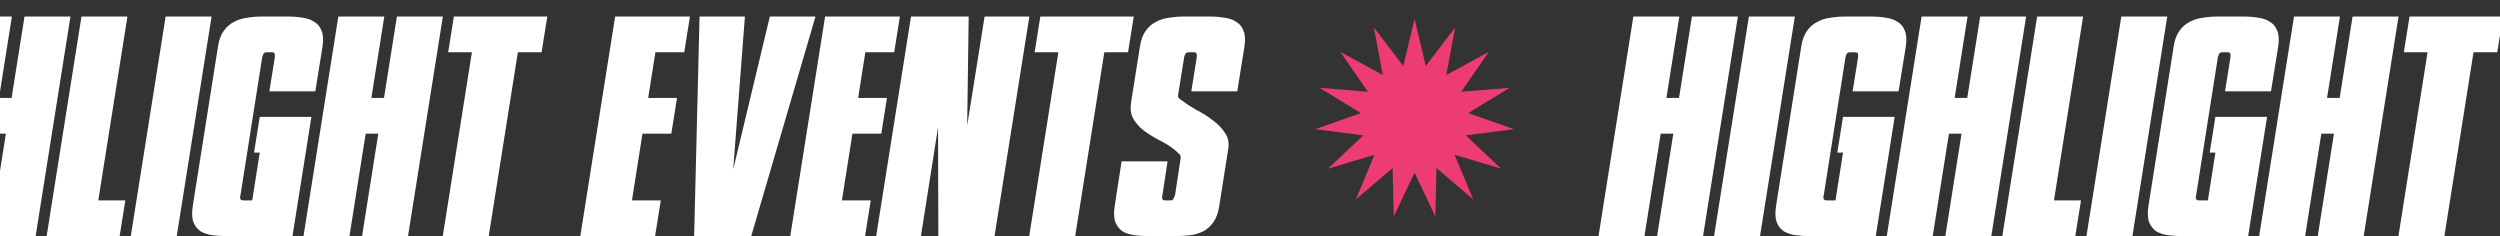<svg width="360" height="34" viewBox="0 0 360 34" fill="none" xmlns="http://www.w3.org/2000/svg">
<rect x="0" y="0" width="360" height="34" fill="#333333" stroke="none"/>
<path d="M-44.812 34H-51.429L-46.412 2.381L-39.794 2.381L-41.654 14.103H-39.837L-37.977 2.381L-31.359 2.381L-36.377 34H-42.995L-40.659 19.25H-42.476L-44.812 34ZM-34.792 34L-29.774 2.381L-23.156 2.381L-28.174 34H-34.792ZM-17.044 21.975L-16.222 16.828H-8.782L-11.507 34H-20.937C-21.658 34 -22.35 33.957 -23.013 33.87C-23.676 33.784 -24.253 33.596 -24.743 33.308C-25.205 32.991 -25.551 32.544 -25.781 31.967C-25.983 31.39 -26.012 30.626 -25.868 29.675L-22.235 6.707C-22.09 5.755 -21.816 5.005 -21.413 4.457C-21.009 3.881 -20.519 3.448 -19.942 3.16C-19.365 2.843 -18.731 2.641 -18.039 2.554C-17.347 2.439 -16.64 2.381 -15.919 2.381H-12.113C-11.392 2.381 -10.7 2.439 -10.037 2.554C-9.374 2.641 -8.811 2.843 -8.35 3.16C-7.86 3.448 -7.514 3.881 -7.312 4.457C-7.081 5.005 -7.038 5.755 -7.182 6.707L-8.22 13.152H-14.838L-14.059 8.307C-14.031 8.134 -14.031 7.961 -14.059 7.788C-14.088 7.615 -14.218 7.528 -14.449 7.528H-15.227C-15.458 7.528 -15.617 7.615 -15.703 7.788C-15.79 7.961 -15.847 8.134 -15.876 8.307L-18.99 28.074C-19.048 28.247 -19.062 28.42 -19.034 28.593C-18.976 28.766 -18.832 28.853 -18.601 28.853H-17.303L-16.222 21.975H-17.044ZM-3.304 34H-9.922L-4.905 2.381L1.713 2.381L-0.147 14.103H1.67L3.53 2.381L10.148 2.381L5.13 34H-1.488L0.848 19.25H-0.969L-3.304 34ZM6.715 34L11.733 2.381L18.351 2.381L14.155 28.853H18.048L17.226 34L6.715 34ZM18.833 34L23.851 2.381H30.469L25.451 34H18.833ZM36.581 21.975L37.403 16.828L44.843 16.828L42.118 34H32.688C31.967 34 31.275 33.957 30.612 33.87C29.949 33.784 29.372 33.596 28.882 33.308C28.421 32.991 28.074 32.544 27.844 31.967C27.642 31.39 27.613 30.626 27.757 29.675L31.391 6.707C31.535 5.755 31.809 5.005 32.212 4.457C32.616 3.881 33.106 3.448 33.683 3.16C34.26 2.843 34.894 2.641 35.586 2.554C36.278 2.439 36.985 2.381 37.706 2.381L41.512 2.381C42.233 2.381 42.925 2.439 43.588 2.554C44.252 2.641 44.814 2.843 45.275 3.16C45.765 3.448 46.111 3.881 46.313 4.457C46.544 5.005 46.587 5.755 46.443 6.707L45.405 13.152H38.787L39.566 8.307C39.594 8.134 39.594 7.961 39.566 7.788C39.537 7.615 39.407 7.528 39.176 7.528H38.398C38.167 7.528 38.008 7.615 37.922 7.788C37.836 7.961 37.778 8.134 37.749 8.307L34.635 28.074C34.577 28.247 34.563 28.42 34.591 28.593C34.649 28.766 34.793 28.853 35.024 28.853H36.322L37.403 21.975H36.581ZM50.321 34H43.703L48.72 2.381L55.338 2.381L53.478 14.103H55.295L57.155 2.381L63.773 2.381L58.755 34H52.137L54.473 19.25H52.657L50.321 34ZM77.988 7.528H74.571L70.376 34H63.758L67.953 7.528L64.536 7.528L65.358 2.381L78.81 2.381L77.988 7.528ZM83.563 34L88.58 2.381L99.35 2.381L98.529 7.528H94.376L93.338 14.103H97.49L96.669 19.25H92.516L91.002 28.853H95.155L94.333 34H83.563ZM100.735 2.381L107.267 2.381L105.58 24.398L110.857 2.381L117.431 2.381L108.175 34H99.957L100.735 2.381ZM113.797 34L118.814 2.381L129.584 2.381L128.762 7.528H124.61L123.572 14.103H127.724L126.903 19.25H122.75L121.236 28.853H125.389L124.567 34H113.797ZM131.186 2.381L139.49 2.381L139.274 18.082L141.783 2.381L148.228 2.381L143.21 34L135.122 34L135.078 18.342L132.613 34H126.168L131.186 2.381ZM162.439 7.528H159.022L154.826 34H148.208L152.404 7.528H148.987L149.808 2.381L163.26 2.381L162.439 7.528ZM174.271 2.381C174.991 2.381 175.683 2.439 176.347 2.554C177.01 2.641 177.572 2.843 178.034 3.16C178.524 3.448 178.87 3.881 179.072 4.457C179.302 5.005 179.346 5.755 179.201 6.707L178.163 13.152H171.546L172.324 8.307C172.353 8.134 172.353 7.961 172.324 7.788C172.295 7.615 172.165 7.528 171.935 7.528H171.156C170.926 7.528 170.767 7.615 170.68 7.788C170.594 7.961 170.536 8.134 170.507 8.307L169.642 13.714C169.613 13.916 169.7 14.103 169.902 14.276C170.104 14.42 170.277 14.536 170.421 14.622C170.94 15.026 171.589 15.444 172.367 15.877C173.175 16.28 173.924 16.756 174.617 17.304C175.337 17.823 175.929 18.428 176.39 19.121C176.851 19.784 177.01 20.562 176.866 21.456L175.568 29.675C175.424 30.626 175.15 31.39 174.746 31.967C174.343 32.544 173.852 32.991 173.276 33.308C172.699 33.596 172.065 33.784 171.372 33.87C170.68 33.957 169.974 34 169.253 34H165.447C164.726 34 164.034 33.957 163.37 33.87C162.707 33.784 162.131 33.596 161.64 33.308C161.179 32.991 160.833 32.544 160.602 31.967C160.4 31.39 160.372 30.626 160.516 29.675L161.511 23.23H168.128L167.393 28.074C167.335 28.247 167.321 28.42 167.35 28.593C167.408 28.766 167.552 28.853 167.782 28.853H168.561C168.792 28.853 168.936 28.766 168.994 28.593C169.08 28.42 169.152 28.247 169.21 28.074L170.032 22.667C170.003 22.408 169.887 22.206 169.686 22.062C169.513 21.889 169.34 21.73 169.167 21.586C168.561 21.096 167.854 20.649 167.047 20.245C166.268 19.841 165.533 19.395 164.841 18.904C164.178 18.414 163.644 17.837 163.241 17.174C162.837 16.511 162.722 15.66 162.895 14.622L164.149 6.707C164.293 5.755 164.567 5.005 164.971 4.457C165.375 3.881 165.865 3.448 166.442 3.16C167.018 2.843 167.653 2.641 168.345 2.554C169.037 2.439 169.743 2.381 170.464 2.381H174.271Z" fill="white"/>
<path d="M203.694 2.708L205.309 9.495L209.545 3.952L208.26 10.809L214.384 7.468L210.421 13.209L217.375 12.648L211.42 16.281L218.001 18.597L211.082 19.494L216.152 24.286L209.467 22.291L212.15 28.732L206.854 24.19L206.685 31.165L203.694 24.861L200.703 31.165L200.534 24.19L195.238 28.732L197.921 22.291L191.236 24.286L196.306 19.494L189.387 18.597L195.968 16.281L190.013 12.648L196.967 13.209L193.004 7.468L199.128 10.809L197.843 3.952L202.079 9.495L203.694 2.708Z" fill="#ED3C71"/>
<path d="M236.804 34H230.186L235.204 2.381L241.822 2.381L239.962 14.103H241.778L243.638 2.381L250.256 2.381L245.239 34H238.621L240.957 19.25H239.14L236.804 34ZM246.824 34L251.842 2.381L258.459 2.381L253.442 34H246.824ZM264.572 21.975L265.394 16.828H272.833L270.108 34H260.679C259.958 34 259.266 33.957 258.603 33.87C257.939 33.784 257.363 33.596 256.873 33.308C256.411 32.991 256.065 32.544 255.834 31.967C255.633 31.39 255.604 30.626 255.748 29.675L259.381 6.707C259.525 5.755 259.799 5.005 260.203 4.457C260.607 3.881 261.097 3.448 261.674 3.16C262.25 2.843 262.885 2.641 263.577 2.554C264.269 2.439 264.975 2.381 265.696 2.381H269.503C270.224 2.381 270.916 2.439 271.579 2.554C272.242 2.641 272.804 2.843 273.266 3.16C273.756 3.448 274.102 3.881 274.304 4.457C274.535 5.005 274.578 5.755 274.434 6.707L273.396 13.152H266.778L267.556 8.307C267.585 8.134 267.585 7.961 267.556 7.788C267.527 7.615 267.398 7.528 267.167 7.528H266.388C266.158 7.528 265.999 7.615 265.913 7.788C265.826 7.961 265.768 8.134 265.74 8.307L262.625 28.074C262.568 28.247 262.553 28.42 262.582 28.593C262.64 28.766 262.784 28.853 263.015 28.853H264.312L265.394 21.975H264.572ZM278.311 34H271.694L276.711 2.381L283.329 2.381L281.469 14.103H283.286L285.146 2.381L291.763 2.381L286.746 34H280.128L282.464 19.25H280.647L278.311 34ZM288.331 34L293.349 2.381L299.967 2.381L295.771 28.853H299.664L298.842 34L288.331 34ZM300.449 34L305.467 2.381H312.084L307.067 34H300.449ZM318.197 21.975L319.019 16.828L326.458 16.828L323.733 34H314.304C313.583 34 312.891 33.957 312.228 33.87C311.565 33.784 310.988 33.596 310.498 33.308C310.036 32.991 309.69 32.544 309.459 31.967C309.258 31.39 309.229 30.626 309.373 29.675L313.006 6.707C313.151 5.755 313.424 5.005 313.828 4.457C314.232 3.881 314.722 3.448 315.299 3.16C315.876 2.843 316.51 2.641 317.202 2.554C317.894 2.439 318.601 2.381 319.321 2.381L323.128 2.381C323.849 2.381 324.541 2.439 325.204 2.554C325.867 2.641 326.43 2.843 326.891 3.16C327.381 3.448 327.727 3.881 327.929 4.457C328.16 5.005 328.203 5.755 328.059 6.707L327.021 13.152H320.403L321.181 8.307C321.21 8.134 321.21 7.961 321.181 7.788C321.153 7.615 321.023 7.528 320.792 7.528H320.014C319.783 7.528 319.624 7.615 319.538 7.788C319.451 7.961 319.394 8.134 319.365 8.307L316.25 28.074C316.193 28.247 316.178 28.42 316.207 28.593C316.265 28.766 316.409 28.853 316.64 28.853H317.937L319.019 21.975H318.197ZM331.936 34H325.319L330.336 2.381L336.954 2.381L335.094 14.103H336.911L338.771 2.381L345.389 2.381L340.371 34H333.753L336.089 19.25H334.272L331.936 34ZM359.604 7.528H356.187L351.991 34H345.373L349.569 7.528L346.152 7.528L346.974 2.381L360.426 2.381L359.604 7.528ZM365.178 34L370.196 2.381L380.966 2.381L380.144 7.528H375.992L374.954 14.103H379.106L378.284 19.25H374.132L372.618 28.853H376.77L375.949 34H365.178ZM382.351 2.381L388.882 2.381L387.195 24.398L392.472 2.381L399.047 2.381L389.791 34H381.572L382.351 2.381ZM395.412 34L400.43 2.381L411.2 2.381L410.378 7.528H406.226L405.188 14.103H409.34L408.518 19.25H404.366L402.852 28.853H407.004L406.183 34H395.412ZM412.801 2.381L421.106 2.381L420.89 18.082L423.399 2.381L429.843 2.381L424.826 34L416.737 34L416.694 18.342L414.229 34H407.784L412.801 2.381ZM444.054 7.528H440.637L436.442 34H429.824L434.019 7.528H430.602L431.424 2.381L444.876 2.381L444.054 7.528ZM455.886 2.381C456.607 2.381 457.299 2.439 457.962 2.554C458.626 2.641 459.188 2.843 459.649 3.16C460.14 3.448 460.486 3.881 460.687 4.457C460.918 5.005 460.961 5.755 460.817 6.707L459.779 13.152H453.161L453.94 8.307C453.969 8.134 453.969 7.961 453.94 7.788C453.911 7.615 453.781 7.528 453.551 7.528H452.772C452.541 7.528 452.383 7.615 452.296 7.788C452.21 7.961 452.152 8.134 452.123 8.307L451.258 13.714C451.229 13.916 451.316 14.103 451.518 14.276C451.719 14.42 451.892 14.536 452.037 14.622C452.556 15.026 453.204 15.444 453.983 15.877C454.79 16.28 455.54 16.756 456.232 17.304C456.953 17.823 457.544 18.428 458.006 19.121C458.467 19.784 458.626 20.562 458.481 21.456L457.184 29.675C457.04 30.626 456.766 31.39 456.362 31.967C455.958 32.544 455.468 32.991 454.891 33.308C454.315 33.596 453.68 33.784 452.988 33.87C452.296 33.957 451.59 34 450.869 34H447.062C446.341 34 445.649 33.957 444.986 33.87C444.323 33.784 443.746 33.596 443.256 33.308C442.795 32.991 442.449 32.544 442.218 31.967C442.016 31.39 441.987 30.626 442.131 29.675L443.126 23.23H449.744L449.009 28.074C448.951 28.247 448.937 28.42 448.966 28.593C449.023 28.766 449.167 28.853 449.398 28.853H450.177C450.407 28.853 450.552 28.766 450.609 28.593C450.696 28.42 450.768 28.247 450.826 28.074L451.647 22.667C451.618 22.408 451.503 22.206 451.301 22.062C451.128 21.889 450.955 21.73 450.782 21.586C450.177 21.096 449.47 20.649 448.663 20.245C447.884 19.841 447.149 19.395 446.457 18.904C445.794 18.414 445.26 17.837 444.856 17.174C444.453 16.511 444.337 15.66 444.51 14.622L445.765 6.707C445.909 5.755 446.183 5.005 446.587 4.457C446.99 3.881 447.481 3.448 448.057 3.16C448.634 2.843 449.268 2.641 449.96 2.554C450.652 2.439 451.359 2.381 452.08 2.381H455.886Z" fill="white"/>
</svg>

